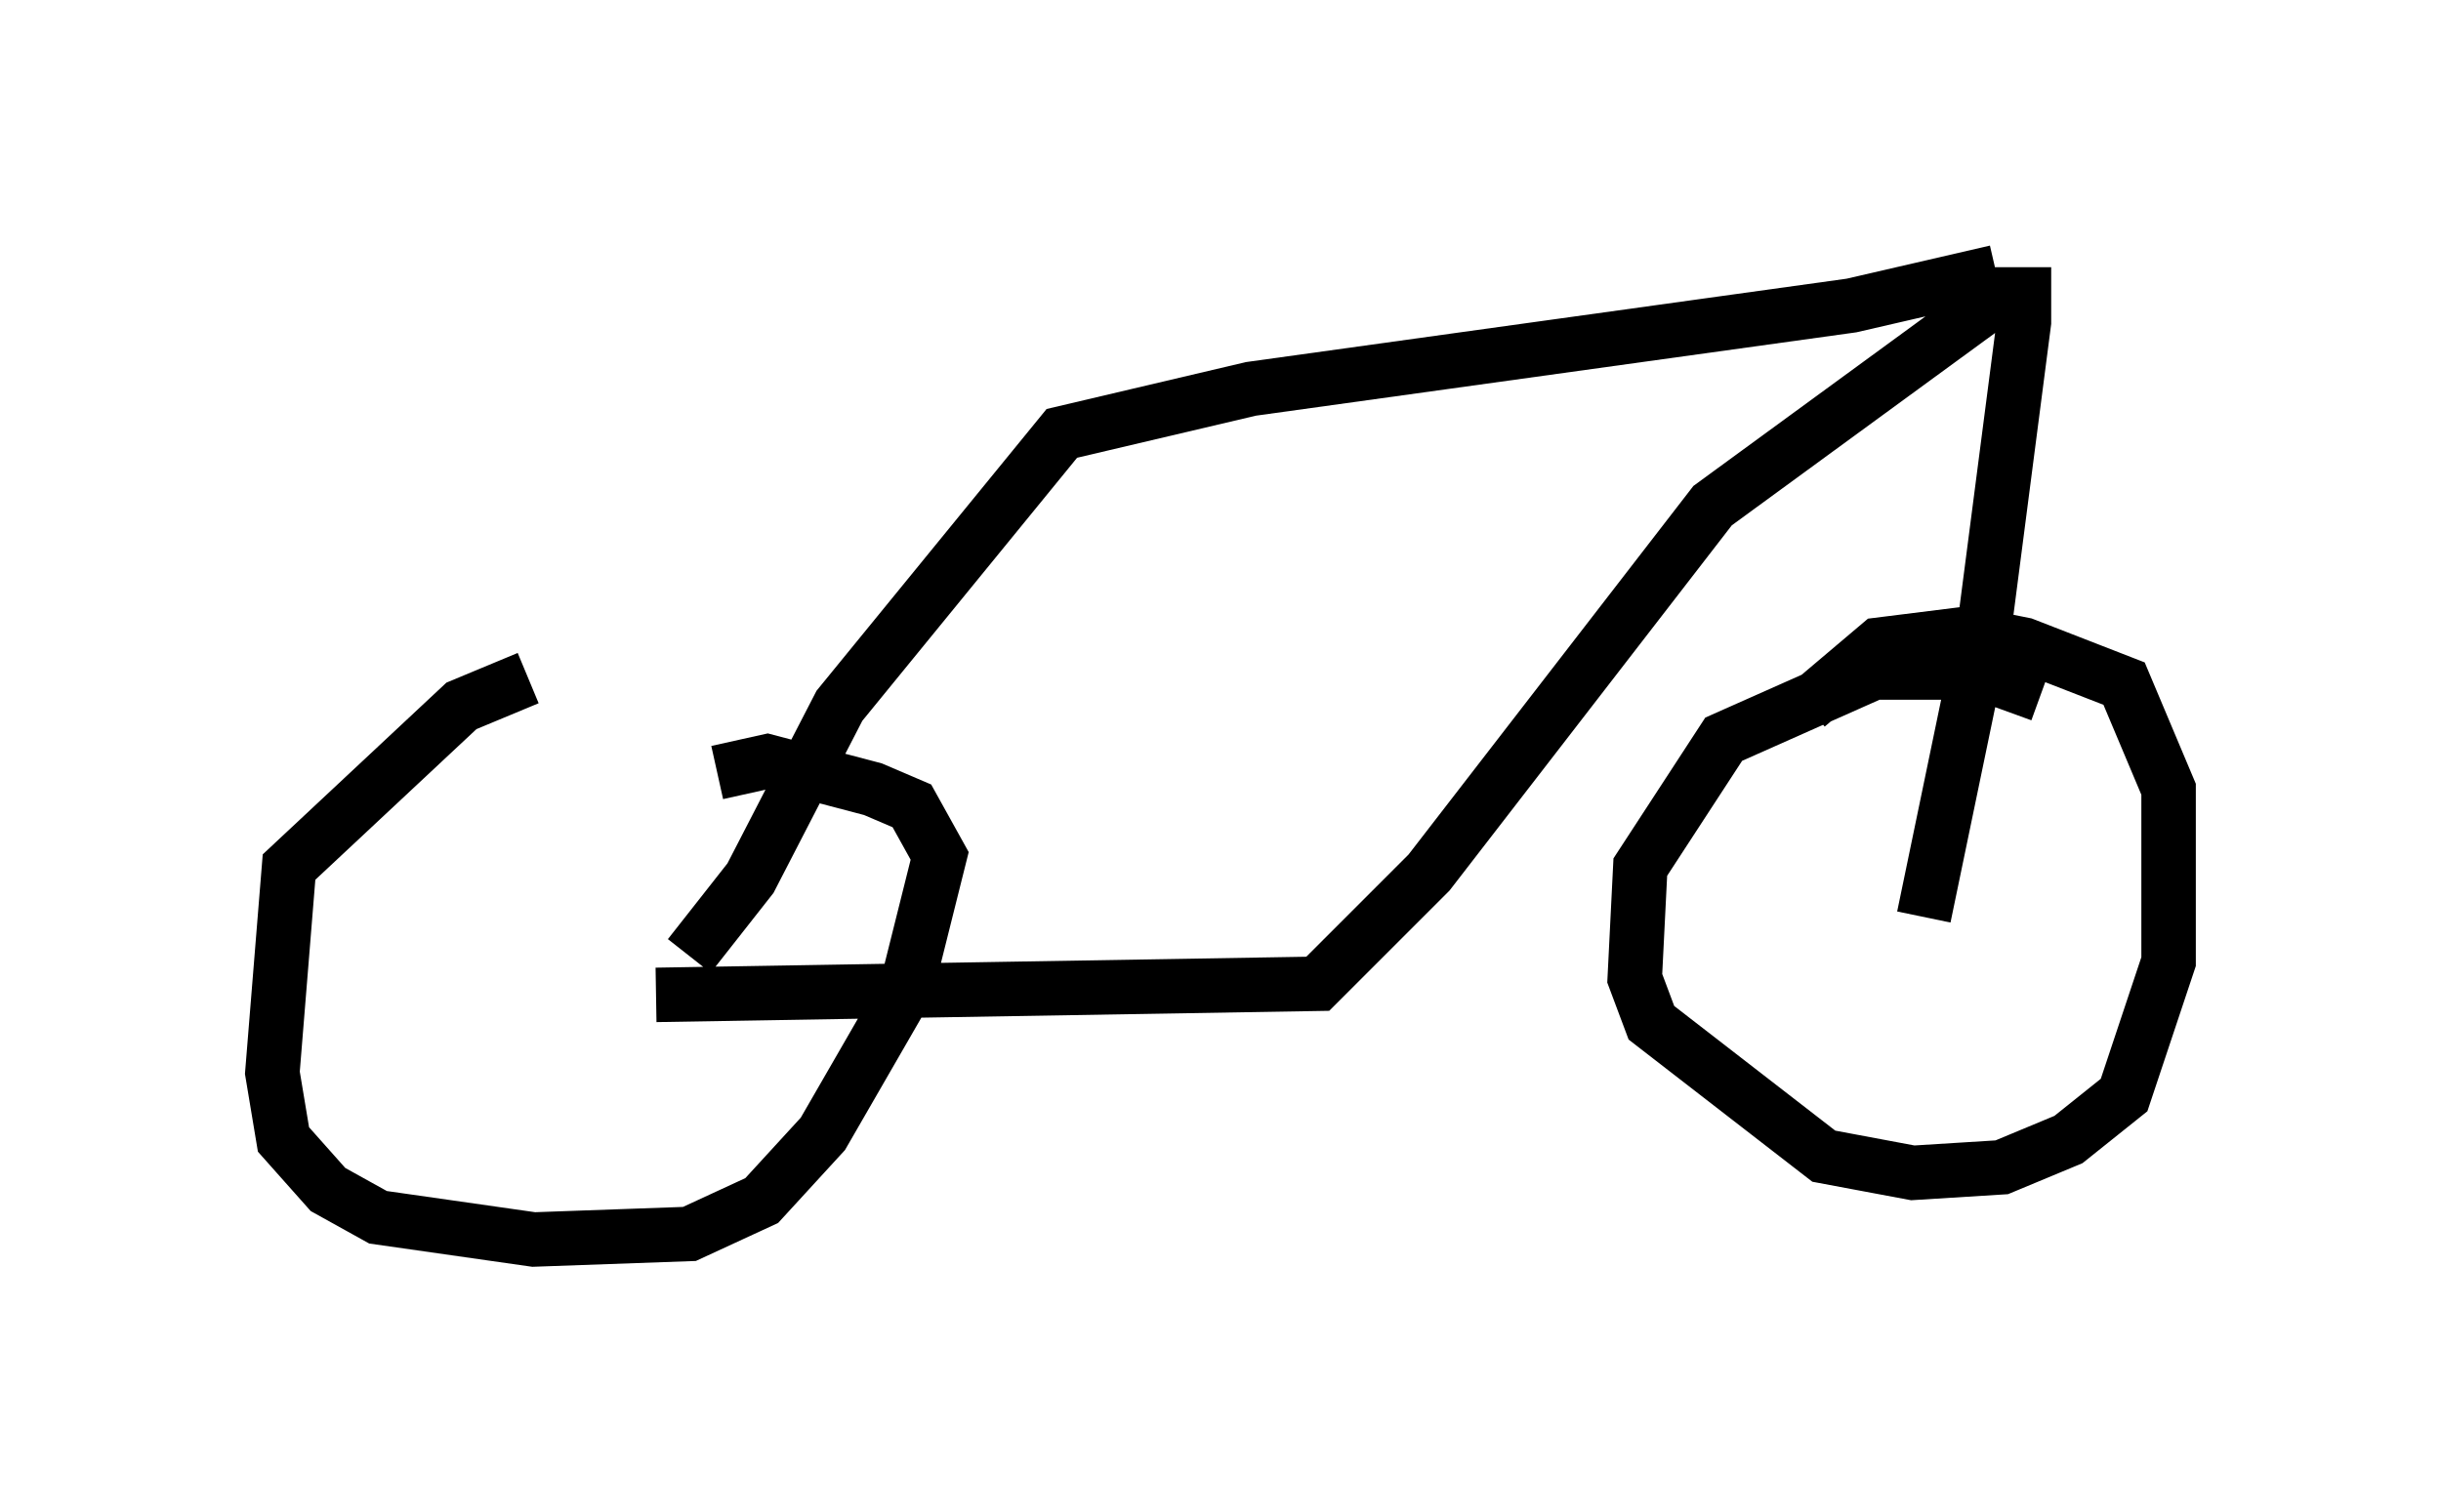 <?xml version="1.0" encoding="utf-8" ?>
<svg baseProfile="full" height="27.763" version="1.1" width="44.811" xmlns="http://www.w3.org/2000/svg" xmlns:ev="http://www.w3.org/2001/xml-events" xmlns:xlink="http://www.w3.org/1999/xlink"><defs /><rect fill="white" height="27.763" width="44.811" x="0" y="0" /><path d="M14.086, 12.35 m-4.39, 0.102 l-1.225, 0.51 -3.165, 2.96 l-0.306, 3.777 0.204, 1.225 l0.817, 0.919 0.919, 0.51 l2.858, 0.408 2.858, -0.102 l1.327, -0.613 1.123, -1.225 l1.531, -2.654 0.613, -2.45 l-0.51, -0.919 -0.715, -0.306 l-1.94, -0.51 -0.919, 0.204 m24.296, -1.429 l-1.123, -0.408 -1.94, 0.0 l-2.756, 1.225 -1.531, 2.348 l-0.102, 2.042 0.306, 0.817 l3.165, 2.45 1.633, 0.306 l1.633, -0.102 1.225, -0.51 l1.021, -0.817 0.817, -2.45 l0.0, -3.165 -0.817, -1.94 l-1.838, -0.715 -1.021, -0.204 l-1.633, 0.204 -1.327, 1.123 m-21.131, 5.308 l12.148, -0.204 2.042, -2.042 l5.206, -6.738 5.308, -3.879 l0.408, 0.0 0.0, 0.51 l-0.715, 5.513 -1.123, 5.41 m-22.663, 0.715 l1.123, -1.429 1.633, -3.165 l4.083, -5.002 3.471, -0.817 l11.025, -1.531 2.654, -0.613 " fill="none" stroke="black" stroke-width="1" /></svg>